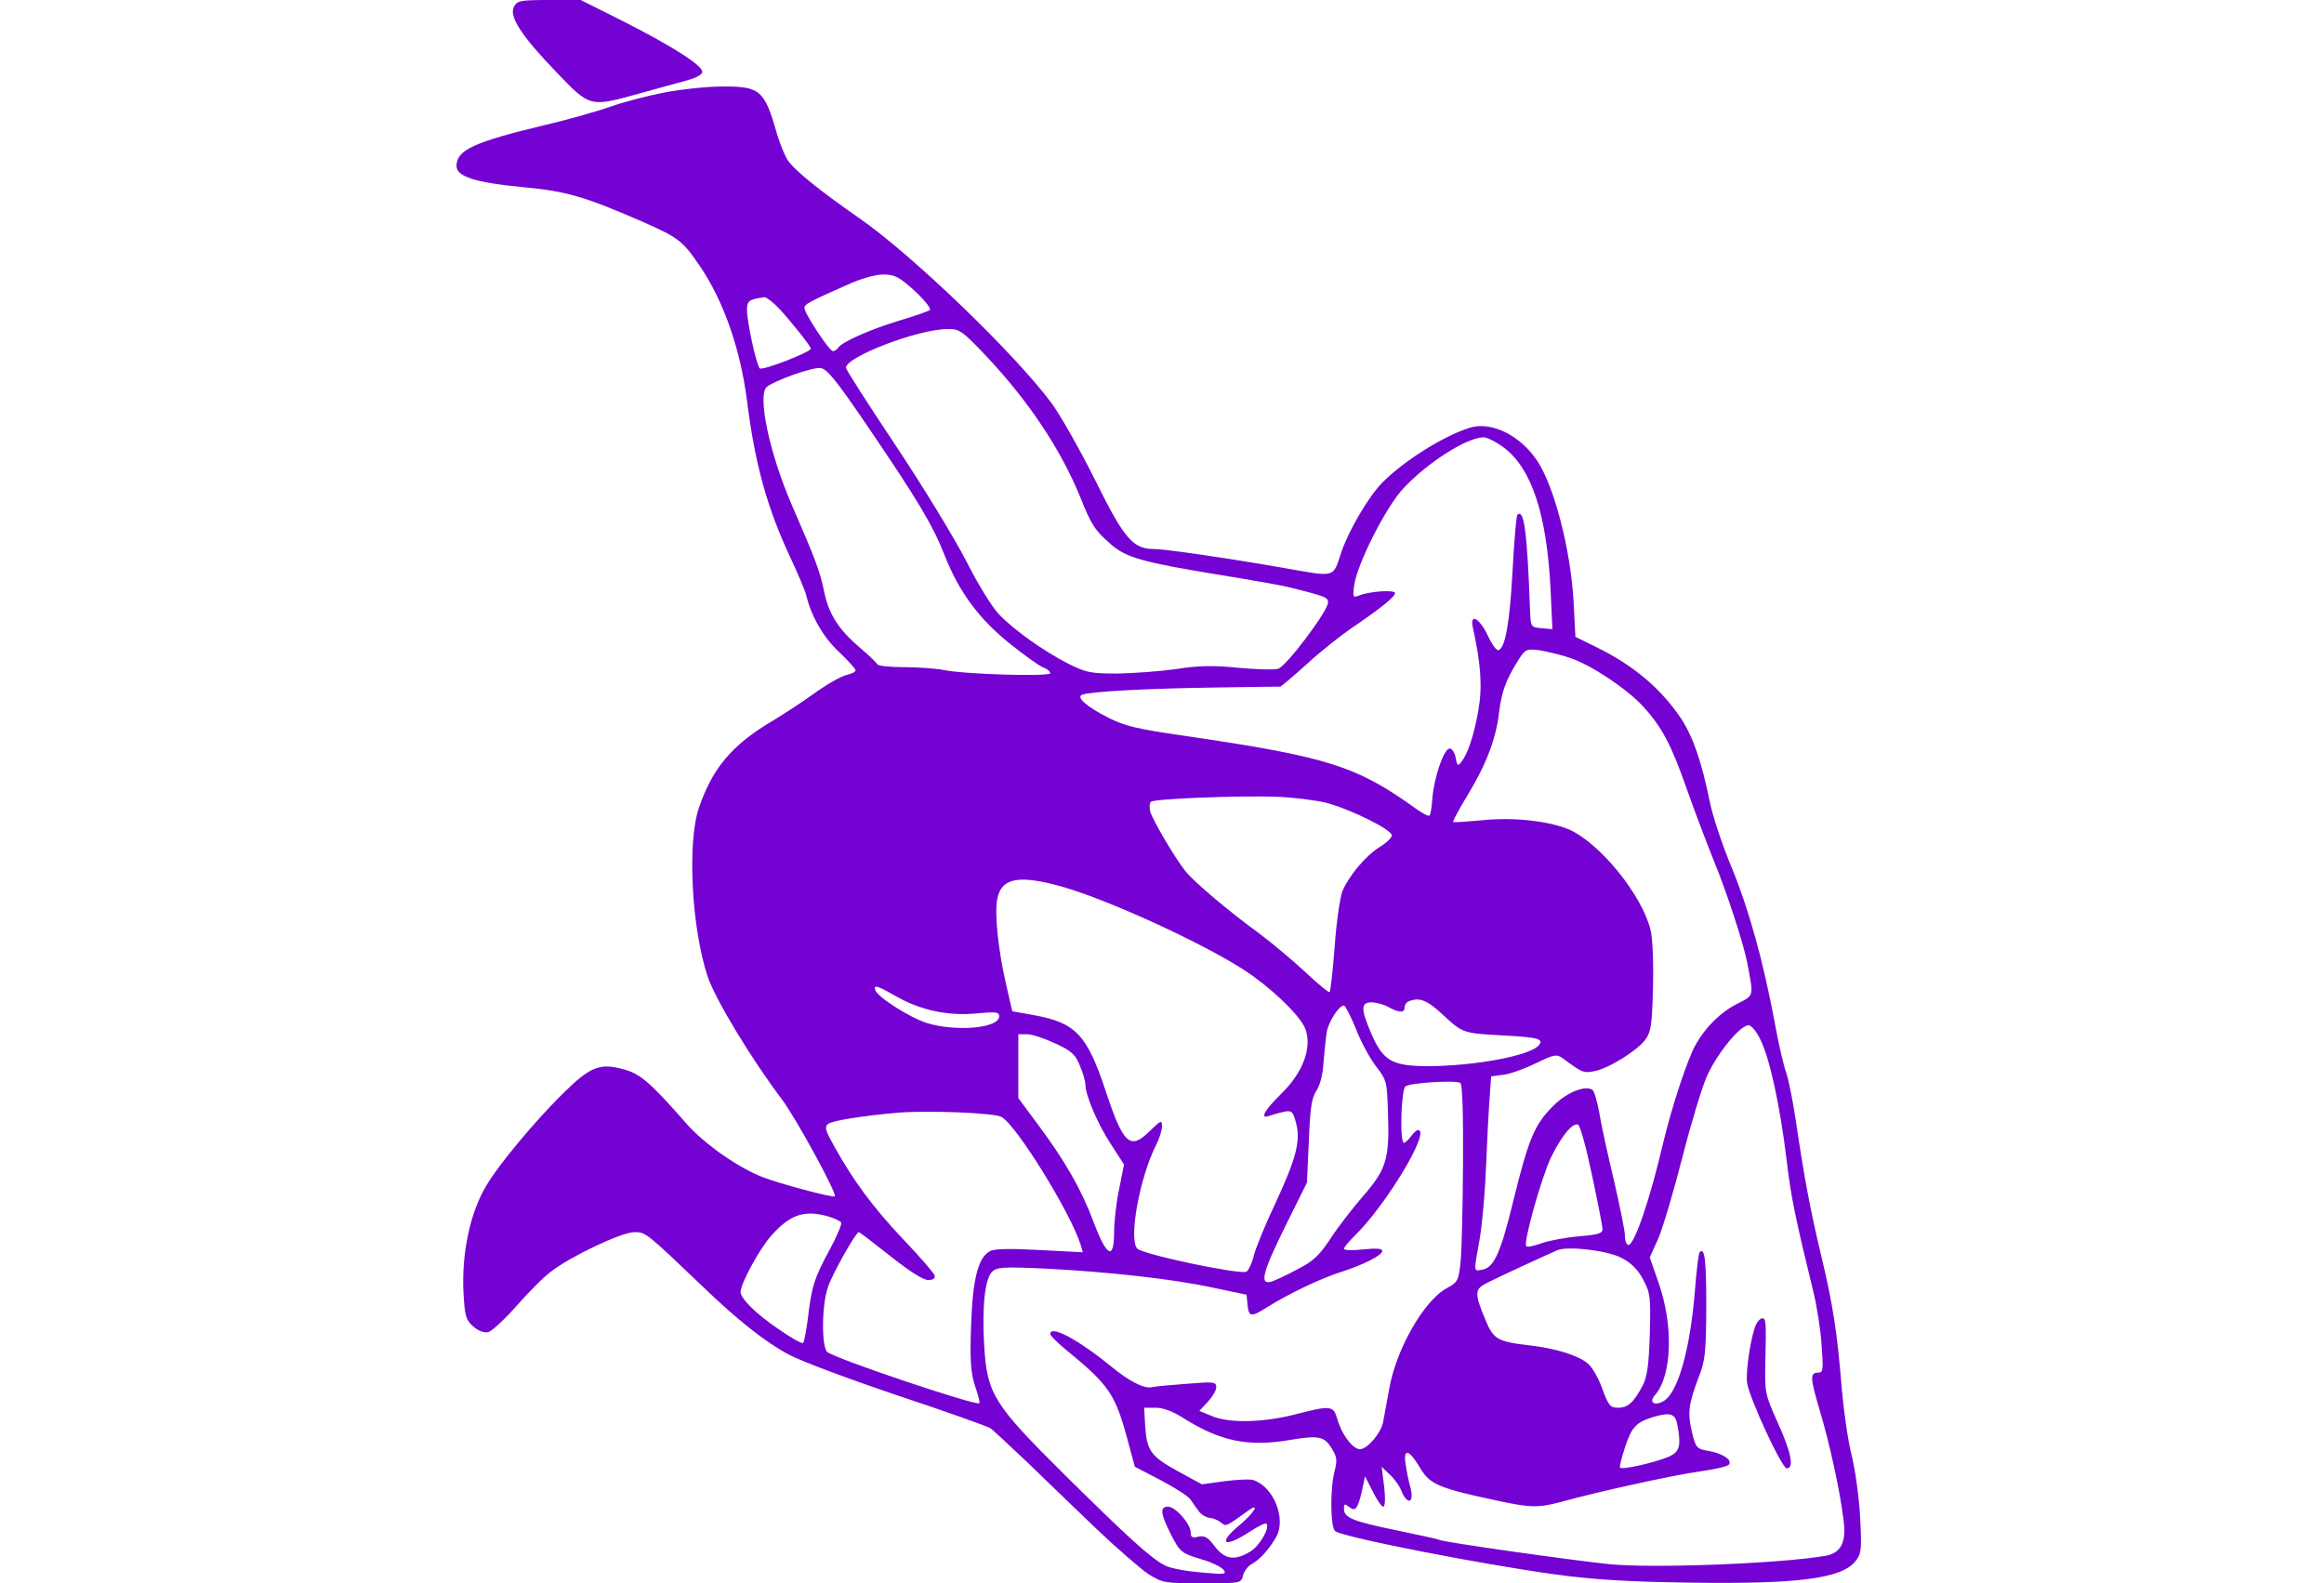 <?xml version="1.0" standalone="no"?>
<!DOCTYPE svg PUBLIC "-//W3C//DTD SVG 20010904//EN"
 "http://www.w3.org/TR/2001/REC-SVG-20010904/DTD/svg10.dtd">
<svg version="1.0" xmlns="http://www.w3.org/2000/svg"
 width="728pt" height="496pt" viewBox="0 0 728 496"
 preserveAspectRatio="xMidYMid meet">
<g transform="translate(0,496) scale(0.1,-0.1)"
fill="#000000" stroke="none">
<path d="M1610 4939 c-16 -30 22 -90 132 -204 106 -111 105 -111 257 -69 53
15 120 33 149 41 33 9 52 19 52 28 0 21 -99 83 -253 161 l-128 64 -99 0 c-90
0 -100 -2 -110 -21z" fill="#7402D3"/>
<path d="M2080 4670 c-52 -10 -129 -30 -170 -45 -41 -14 -131 -40 -200 -56
-226 -54 -280 -79 -280 -129 0 -33 59 -52 205 -66 140 -13 194 -29 374 -107
118 -52 129 -61 183 -140 75 -110 127 -260 148 -422 25 -200 63 -336 136 -492
24 -51 47 -105 50 -120 16 -65 54 -131 103 -176 28 -27 51 -52 51 -57 0 -5
-13 -11 -30 -15 -16 -4 -62 -30 -102 -59 -40 -29 -99 -67 -131 -86 -124 -74
-186 -147 -228 -272 -37 -110 -22 -379 28 -528 24 -71 135 -255 233 -385 44
-59 173 -295 165 -303 -5 -5 -174 40 -225 60 -78 30 -184 105 -238 166 -110
126 -146 158 -195 171 -79 23 -109 10 -201 -82 -83 -83 -191 -212 -230 -277
-53 -85 -81 -217 -74 -343 4 -71 8 -83 31 -103 16 -14 34 -20 47 -17 11 3 51
40 88 82 37 42 86 92 110 109 63 48 220 122 259 122 36 0 37 -1 217 -173 106
-102 193 -171 266 -210 36 -20 189 -77 340 -128 151 -50 282 -97 292 -103 9
-6 60 -54 115 -106 54 -52 151 -146 216 -208 65 -62 139 -126 164 -143 45 -28
51 -29 169 -29 121 0 122 0 128 25 3 13 16 30 28 36 23 12 54 46 75 83 33 56
-6 157 -70 179 -10 4 -50 2 -90 -3 l-72 -10 -77 42 c-85 47 -96 64 -101 146
l-3 52 36 0 c23 0 53 -11 83 -30 120 -76 207 -94 344 -70 85 14 103 10 126
-30 15 -24 16 -36 8 -67 -15 -54 -14 -180 2 -190 30 -20 461 -104 687 -135
125 -17 229 -23 425 -26 338 -5 474 13 517 67 19 24 20 36 15 136 -3 61 -15
147 -26 193 -12 46 -25 138 -31 205 -15 185 -28 268 -65 423 -35 147 -53 243
-80 426 -9 59 -22 126 -30 148 -8 23 -24 91 -35 153 -37 198 -82 359 -135 488
-29 69 -60 162 -69 207 -26 127 -53 206 -92 264 -61 90 -145 162 -258 218
l-71 35 -6 115 c-10 162 -61 358 -114 437 -54 80 -144 124 -211 103 -84 -26
-211 -107 -276 -174 -42 -43 -106 -153 -127 -218 -26 -79 -16 -76 -175 -48
-177 31 -375 60 -410 60 -67 0 -94 31 -186 217 -47 94 -108 202 -136 240 -114
154 -438 466 -603 580 -125 87 -202 149 -224 182 -9 14 -24 51 -33 81 -39 138
-53 150 -173 149 -47 0 -129 -9 -181 -19z m785 -621 c31 -29 52 -55 48 -60 -4
-4 -48 -19 -98 -34 -92 -28 -179 -67 -190 -85 -3 -5 -11 -10 -16 -10 -11 0
-89 118 -89 135 0 12 11 18 130 71 46 21 91 34 117 34 36 0 49 -7 98 -51z
m-424 -56 c37 -40 99 -118 99 -125 0 -11 -152 -70 -160 -62 -11 12 -40 145
-40 183 0 29 6 33 55 40 6 0 27 -16 46 -36z m647 -147 c134 -142 236 -295 297
-446 34 -85 45 -102 97 -147 47 -40 100 -55 333 -93 105 -17 206 -35 225 -40
114 -29 120 -31 120 -48 0 -26 -131 -200 -156 -207 -11 -4 -68 -2 -125 3 -79
8 -126 7 -194 -4 -50 -7 -132 -13 -184 -14 -85 0 -99 3 -155 31 -76 39 -170
105 -218 156 -20 21 -66 95 -101 165 -36 70 -135 233 -221 362 -86 129 -156
238 -156 244 0 34 223 120 316 121 39 1 46 -3 122 -83z m-374 -216 c162 -238
208 -315 246 -412 46 -115 107 -197 204 -275 44 -35 91 -69 104 -74 12 -4 22
-13 22 -18 0 -11 -265 -4 -333 10 -26 5 -83 9 -127 9 -43 0 -80 4 -82 9 -1 4
-25 27 -53 51 -69 58 -100 108 -114 180 -12 58 -26 97 -101 269 -70 162 -108
343 -78 369 25 20 142 62 168 59 20 -2 48 -36 144 -177z m1998 -73 c86 -66
133 -207 145 -440 l6 -128 -34 3 c-33 3 -34 4 -36 53 -9 252 -19 323 -40 302
-3 -3 -10 -83 -15 -178 -9 -163 -23 -239 -44 -246 -6 -2 -21 19 -34 47 -26 55
-57 70 -46 23 25 -113 30 -185 17 -258 -13 -76 -33 -138 -55 -164 -9 -12 -12
-9 -16 15 -3 16 -11 29 -19 29 -18 0 -49 -91 -54 -156 -2 -27 -6 -52 -9 -54
-3 -3 -20 6 -39 19 -189 137 -279 165 -729 231 -146 21 -185 30 -237 56 -71
36 -104 66 -82 73 30 10 204 19 404 22 116 2 213 3 216 3 3 1 40 32 82 70 41
38 104 88 139 112 90 61 138 99 138 111 0 11 -79 6 -114 -8 -17 -7 -19 -4 -14
32 9 67 100 247 155 305 75 80 197 158 250 159 12 0 41 -15 65 -33z m206 -658
c68 -23 177 -96 229 -152 58 -63 89 -121 137 -259 24 -68 62 -168 84 -223 41
-99 94 -262 105 -320 21 -110 22 -102 -30 -129 -53 -27 -99 -72 -131 -128 -26
-46 -75 -195 -102 -308 -41 -176 -90 -320 -109 -320 -6 0 -11 13 -11 29 0 16
-16 93 -34 172 -19 79 -40 174 -46 212 -7 37 -16 70 -22 73 -24 15 -82 -9
-124 -52 -57 -57 -76 -102 -124 -298 -40 -164 -61 -209 -99 -214 -25 -4 -25
-9 -6 96 8 46 17 147 20 225 3 78 8 174 11 213 l5 72 38 5 c21 2 67 19 102 36
57 28 65 29 84 16 62 -46 65 -47 98 -41 45 8 135 64 161 99 18 25 21 45 24
164 2 80 -1 155 -8 181 -27 109 -158 270 -254 313 -63 27 -176 40 -277 29 -46
-4 -86 -7 -87 -5 -2 2 19 41 47 87 57 94 88 176 97 257 8 64 21 100 57 158 25
40 27 41 69 36 24 -4 67 -14 96 -24z m-763 -454 c75 -20 205 -84 205 -102 0
-7 -17 -24 -39 -37 -44 -28 -95 -89 -116 -138 -7 -19 -19 -97 -24 -173 -6 -76
-13 -140 -16 -143 -2 -3 -36 25 -74 61 -39 36 -105 92 -148 124 -95 69 -201
159 -228 192 -31 37 -105 163 -112 189 -3 13 -2 26 2 30 9 10 278 20 395 16
52 -2 122 -11 155 -19z m-820 -265 c161 -48 476 -195 589 -277 84 -61 154
-133 166 -169 20 -58 -10 -136 -76 -200 -54 -53 -70 -82 -36 -69 9 3 29 9 44
12 24 5 28 2 38 -35 15 -56 0 -112 -65 -252 -30 -63 -60 -136 -67 -162 -6 -26
-18 -50 -24 -52 -25 -9 -328 55 -342 73 -27 32 9 224 59 323 11 21 19 47 19
60 0 20 -3 19 -39 -16 -61 -60 -82 -41 -137 125 -59 178 -94 215 -226 239
l-67 12 -20 87 c-24 105 -36 218 -27 265 13 67 69 77 211 36z m-530 -340 c78
-45 164 -63 252 -55 63 6 73 5 73 -9 0 -37 -134 -49 -226 -21 -52 16 -155 81
-162 103 -6 18 5 15 63 -18z m1716 -60 c62 -57 61 -57 192 -64 107 -6 124 -11
107 -31 -27 -32 -197 -64 -344 -65 -115 0 -143 16 -180 101 -34 79 -34 99 2
99 15 -1 38 -7 52 -15 32 -18 50 -19 50 -1 0 8 6 17 13 19 33 14 58 4 108 -43z
m-274 -42 c15 -40 44 -93 63 -118 34 -44 35 -47 38 -151 5 -140 -6 -173 -78
-256 -32 -37 -79 -97 -102 -133 -35 -53 -54 -71 -103 -96 -33 -18 -70 -35 -82
-39 -39 -11 -28 29 44 175 l67 135 6 130 c4 104 9 135 23 157 12 17 21 52 23
90 3 35 7 77 10 94 5 32 38 84 54 84 4 0 21 -33 37 -72z m1269 -38 c28 -58 60
-204 80 -369 14 -120 28 -187 84 -416 11 -44 23 -119 26 -167 6 -77 5 -88 -9
-88 -28 0 -27 -15 3 -117 32 -107 64 -254 75 -345 9 -71 -8 -103 -57 -112
-139 -24 -538 -40 -678 -26 -116 12 -521 69 -531 76 -3 2 -62 15 -130 29 -141
29 -169 40 -169 68 0 16 2 17 15 7 20 -17 28 -8 41 48 l10 47 24 -47 c13 -27
28 -48 33 -48 6 0 7 26 3 62 l-8 63 25 -24 c14 -12 31 -36 37 -52 19 -45 40
-38 29 8 -6 21 -13 55 -16 77 -8 51 12 45 47 -15 29 -49 61 -62 235 -99 109
-24 135 -24 205 -5 120 33 353 84 432 95 46 6 88 16 93 21 14 14 -18 36 -64
44 -36 6 -39 9 -51 59 -14 60 -11 86 21 171 21 53 23 78 24 222 0 148 -5 187
-21 170 -3 -3 -10 -59 -15 -124 -15 -184 -54 -319 -99 -343 -28 -15 -45 -3
-27 18 55 61 60 220 12 355 l-27 78 27 60 c14 33 48 147 75 253 27 106 62 222
78 257 34 74 107 161 131 157 9 -2 26 -23 37 -48z m-2210 -9 c52 -24 63 -35
77 -70 10 -23 17 -49 17 -59 1 -35 38 -122 79 -185 l42 -65 -15 -76 c-9 -41
-16 -103 -16 -136 0 -89 -23 -78 -64 31 -37 100 -90 193 -176 308 l-60 81 0
100 0 100 28 0 c15 0 54 -13 88 -29z m1277 -379 c-1 -136 -4 -274 -8 -308 -6
-56 -9 -61 -42 -79 -73 -39 -161 -194 -182 -320 -7 -38 -15 -82 -18 -98 -6
-36 -50 -87 -73 -87 -23 0 -58 48 -71 95 -12 42 -20 43 -132 14 -102 -26 -208
-28 -261 -5 l-39 16 26 28 c15 16 27 36 27 46 0 17 -7 18 -92 11 -50 -4 -100
-8 -111 -11 -25 -4 -70 19 -126 65 -104 85 -191 131 -191 102 0 -5 20 -25 45
-46 142 -116 159 -141 201 -300 l19 -70 79 -41 c44 -23 86 -50 94 -60 7 -11
20 -28 27 -38 8 -11 23 -20 34 -21 11 -1 26 -7 35 -14 17 -14 14 -15 84 35 41
30 22 -4 -23 -42 -73 -60 -52 -76 29 -23 26 17 50 29 53 26 12 -13 -21 -70
-51 -88 -48 -29 -79 -25 -111 17 -22 29 -32 34 -51 30 -19 -5 -24 -2 -24 13 0
27 -48 81 -71 81 -26 0 -24 -21 7 -83 31 -61 33 -62 101 -83 28 -8 57 -22 65
-31 12 -15 6 -16 -71 -9 -46 4 -96 13 -112 22 -43 22 -114 86 -314 284 -223
221 -243 253 -252 405 -7 121 2 209 25 231 14 14 35 16 161 10 203 -10 407
-33 531 -60 l105 -22 3 -32 c4 -39 11 -39 65 -5 62 39 164 88 227 108 73 23
130 53 130 66 0 8 -19 9 -60 5 -33 -4 -60 -3 -60 2 0 4 14 21 31 38 99 95 243
334 201 334 -4 0 -14 -9 -22 -20 -8 -11 -18 -20 -22 -20 -14 0 -9 168 5 177
17 11 160 20 172 10 6 -5 9 -101 8 -255z m-1446 149 c46 -24 216 -299 248
-400 l7 -24 -135 7 c-89 5 -142 4 -155 -3 -38 -20 -55 -86 -60 -233 -4 -111
-1 -147 12 -189 10 -28 16 -53 14 -55 -10 -9 -456 141 -477 161 -18 18 -17
149 3 204 14 41 87 171 96 171 3 0 47 -34 99 -75 59 -47 103 -75 118 -75 16 0
23 5 21 14 -2 7 -46 59 -100 115 -94 100 -153 179 -216 292 -26 47 -30 58 -18
68 12 10 105 25 216 35 90 8 305 0 327 -13z m1850 -182 c18 -85 33 -161 33
-170 0 -13 -15 -17 -72 -22 -40 -3 -93 -13 -117 -21 -24 -9 -47 -14 -50 -10
-10 10 48 217 78 279 33 67 67 108 84 102 7 -2 26 -73 44 -158z m-2395 -129
c21 -6 40 -15 43 -20 3 -4 -13 -42 -35 -83 -49 -90 -58 -119 -69 -215 -5 -40
-12 -76 -15 -79 -3 -4 -38 16 -77 43 -72 49 -119 96 -119 117 0 26 61 138 97
177 58 65 102 80 175 60z m2490 -132 c30 -16 50 -37 66 -68 22 -41 23 -55 20
-170 -3 -96 -8 -133 -22 -160 -28 -53 -46 -70 -77 -70 -25 0 -30 6 -50 60 -12
34 -33 70 -47 80 -31 25 -101 46 -178 55 -104 12 -116 19 -142 83 -34 82 -33
94 8 114 37 19 194 91 220 102 34 13 160 -2 202 -26z m172 -519 c13 -69 8 -88
-28 -103 -42 -18 -144 -41 -151 -34 -3 2 5 32 16 66 21 62 34 76 88 93 53 15
68 11 75 -22z" fill="#7402D3"/>
<path d="M5502 813 c-16 -30 -35 -152 -29 -186 8 -50 109 -267 124 -267 24 0
14 50 -28 143 -40 89 -41 93 -39 191 3 127 2 136 -10 136 -5 0 -13 -8 -18 -17z" fill="#7402D3"/>
</g>
</svg>
